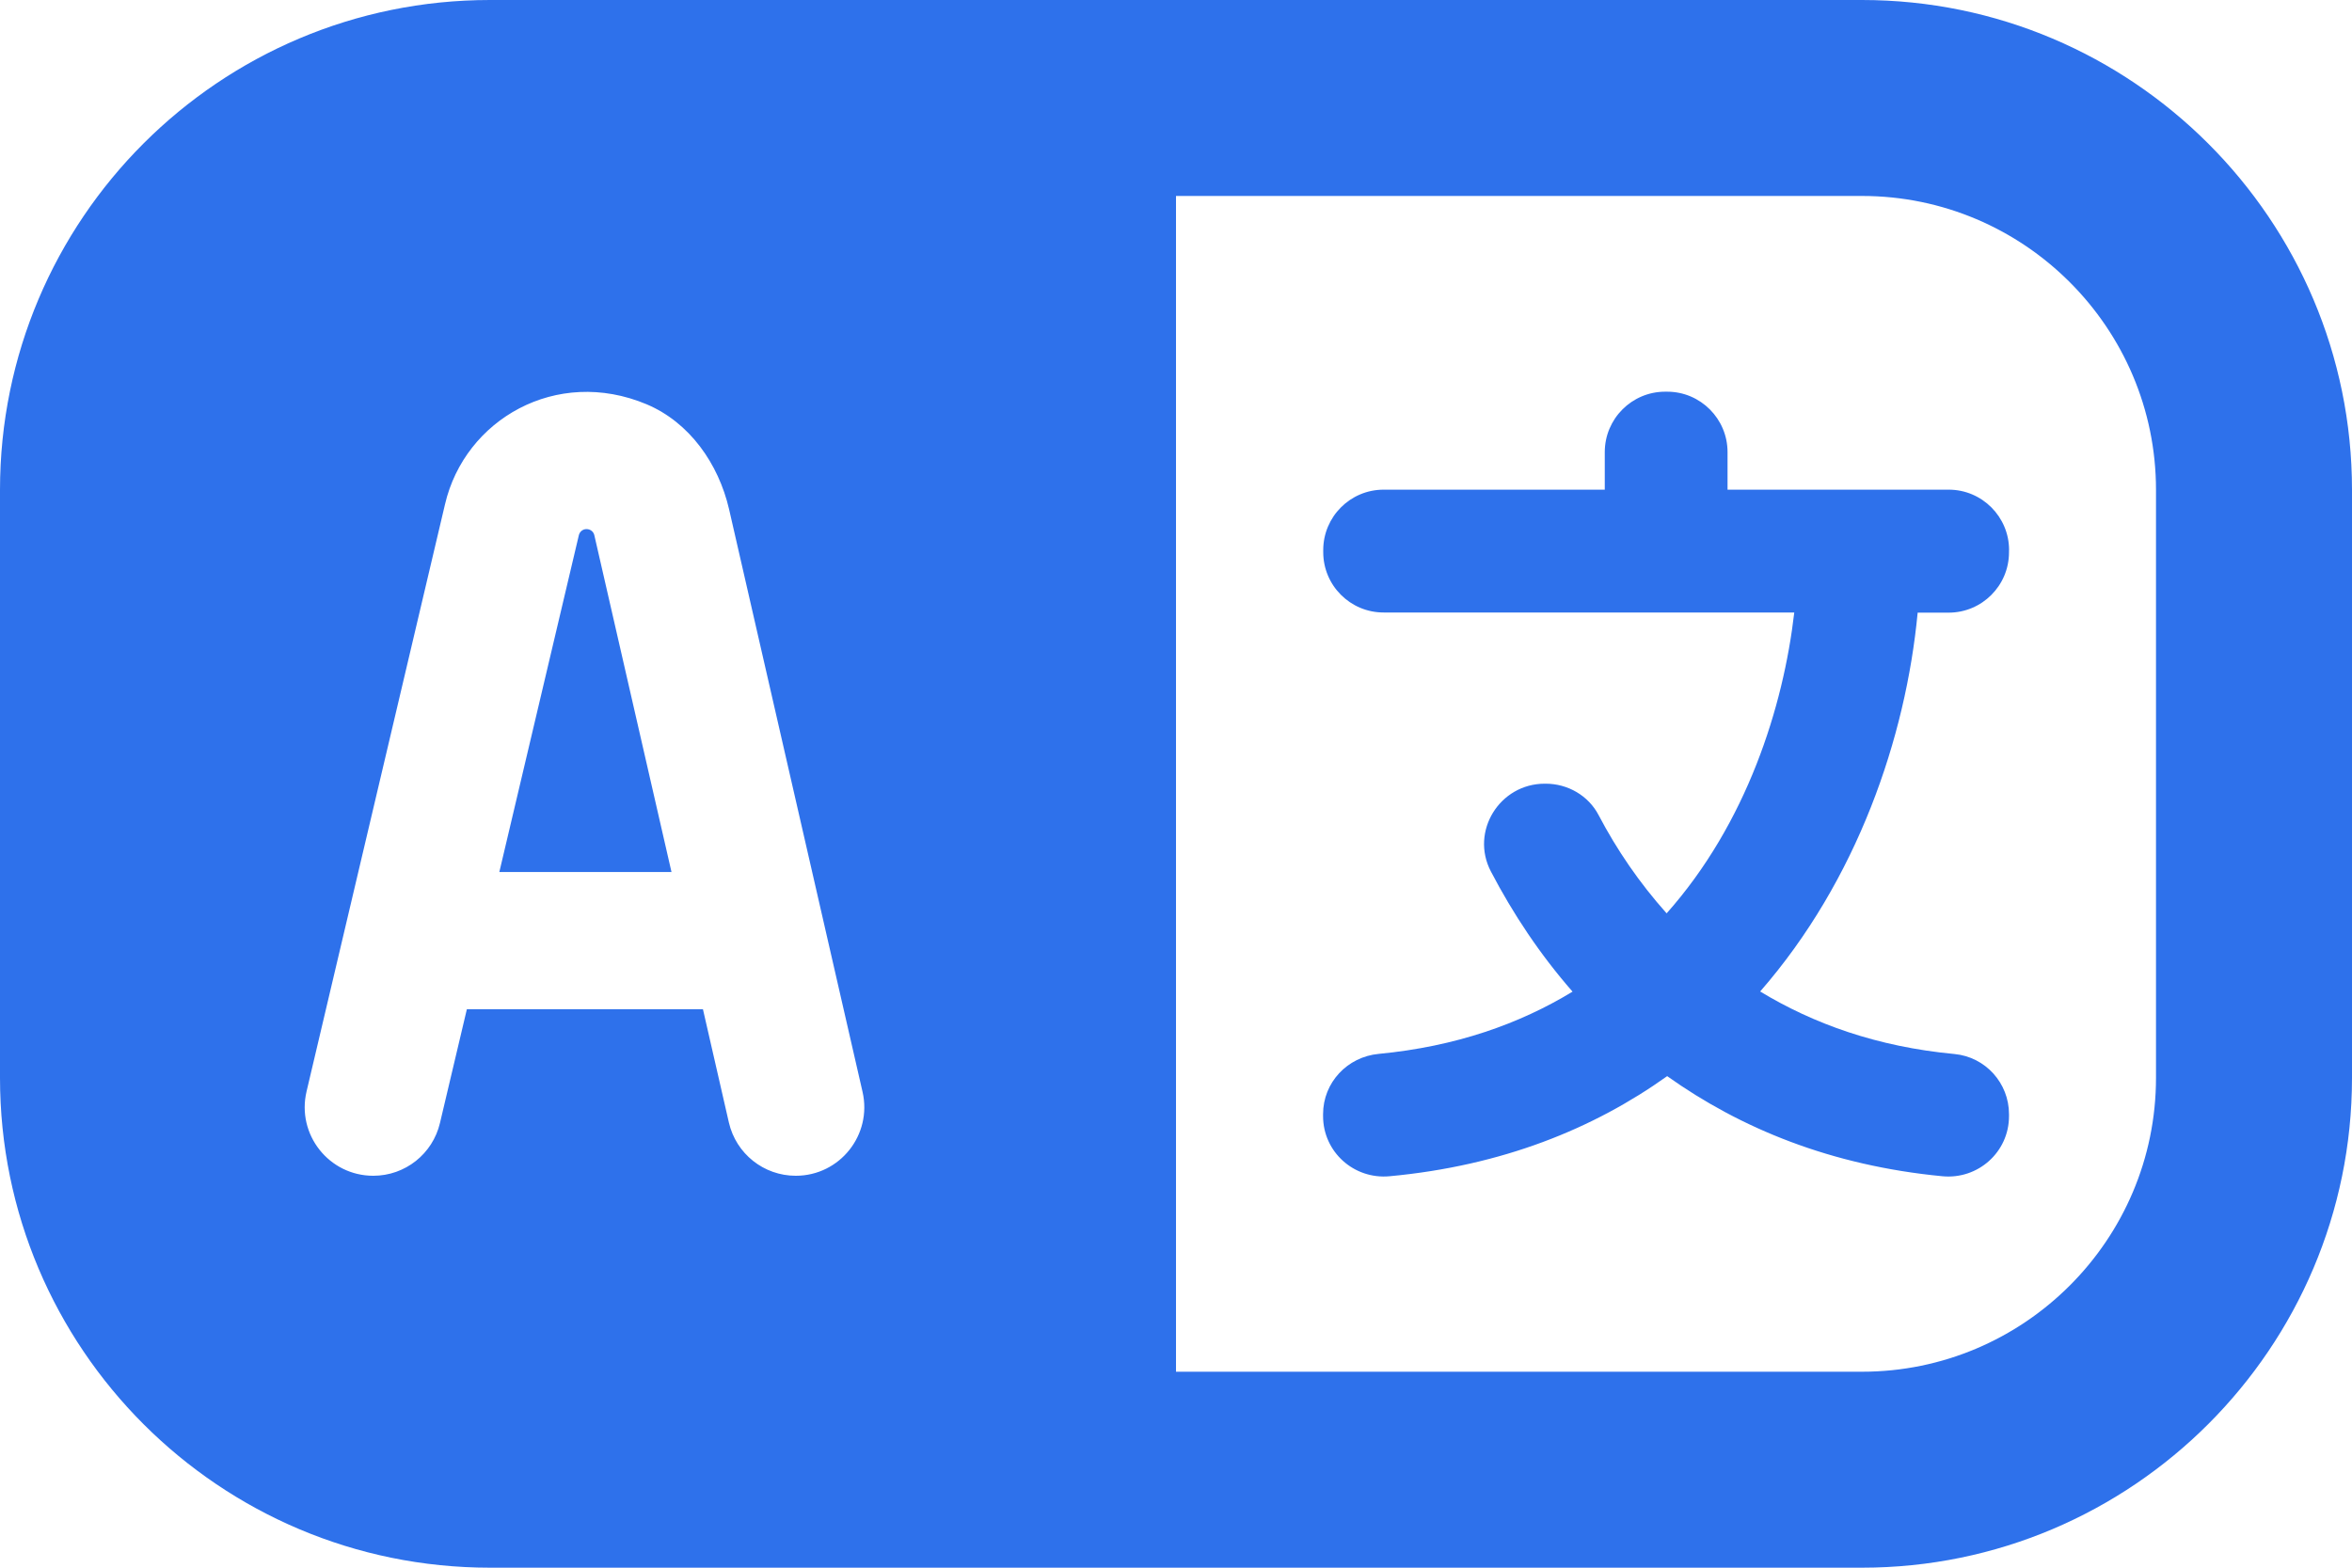 <svg width="30" height="20" viewBox="0 0 30 20" fill="none" xmlns="http://www.w3.org/2000/svg">
<path d="M23.75 0H6.25C2.799 0 0 2.797 0 6.25V13.75C0 17.201 2.799 20 6.25 20H23.75C27.196 20 30 17.196 30 13.75V6.25C30 2.804 27.196 0 23.75 0ZM10.15 15C9.742 15 9.389 14.719 9.297 14.321L8.966 12.875H5.955L5.612 14.326C5.519 14.721 5.168 15 4.761 15C4.197 15 3.781 14.474 3.91 13.925L5.676 6.434C5.928 5.351 7.098 4.676 8.246 5.157C8.795 5.388 9.164 5.915 9.299 6.495L11.002 13.93C11.127 14.477 10.713 15 10.15 15ZM27.5 13.75C27.5 15.818 25.817 17.5 23.75 17.5H15V2.5H23.75C25.817 2.5 27.5 4.183 27.5 6.25V13.75ZM25.625 7.02V7.046C25.625 7.471 25.28 7.816 24.855 7.816H24.46C24.309 9.41 23.689 11.23 22.451 12.649C23.129 13.06 23.941 13.354 24.931 13.447C25.325 13.485 25.625 13.818 25.625 14.214V14.24C25.625 14.697 25.23 15.05 24.775 15.006C23.354 14.87 22.201 14.395 21.265 13.729C20.324 14.401 19.157 14.873 17.725 15.006C17.27 15.049 16.876 14.696 16.876 14.239V14.213C16.876 13.811 17.186 13.482 17.586 13.445C18.571 13.351 19.384 13.061 20.058 12.651C19.644 12.178 19.299 11.659 19.016 11.117C18.75 10.607 19.128 9.998 19.703 9.998H19.715C19.997 9.998 20.261 10.15 20.391 10.4C20.622 10.84 20.911 11.264 21.258 11.652C22.28 10.502 22.747 9.018 22.886 7.814H17.648C17.223 7.814 16.878 7.469 16.878 7.044V7.018C16.878 6.593 17.223 6.247 17.648 6.247H20.469V5.768C20.469 5.343 20.814 4.997 21.239 4.997H21.265C21.69 4.997 22.035 5.343 22.035 5.768V6.247H24.856C25.281 6.247 25.626 6.593 25.626 7.018L25.625 7.02ZM7.581 6.829L8.565 11.125H6.369L7.383 6.829C7.394 6.782 7.434 6.75 7.481 6.75C7.529 6.75 7.571 6.782 7.581 6.829Z" fill="#2E71EB"/>
</svg>
